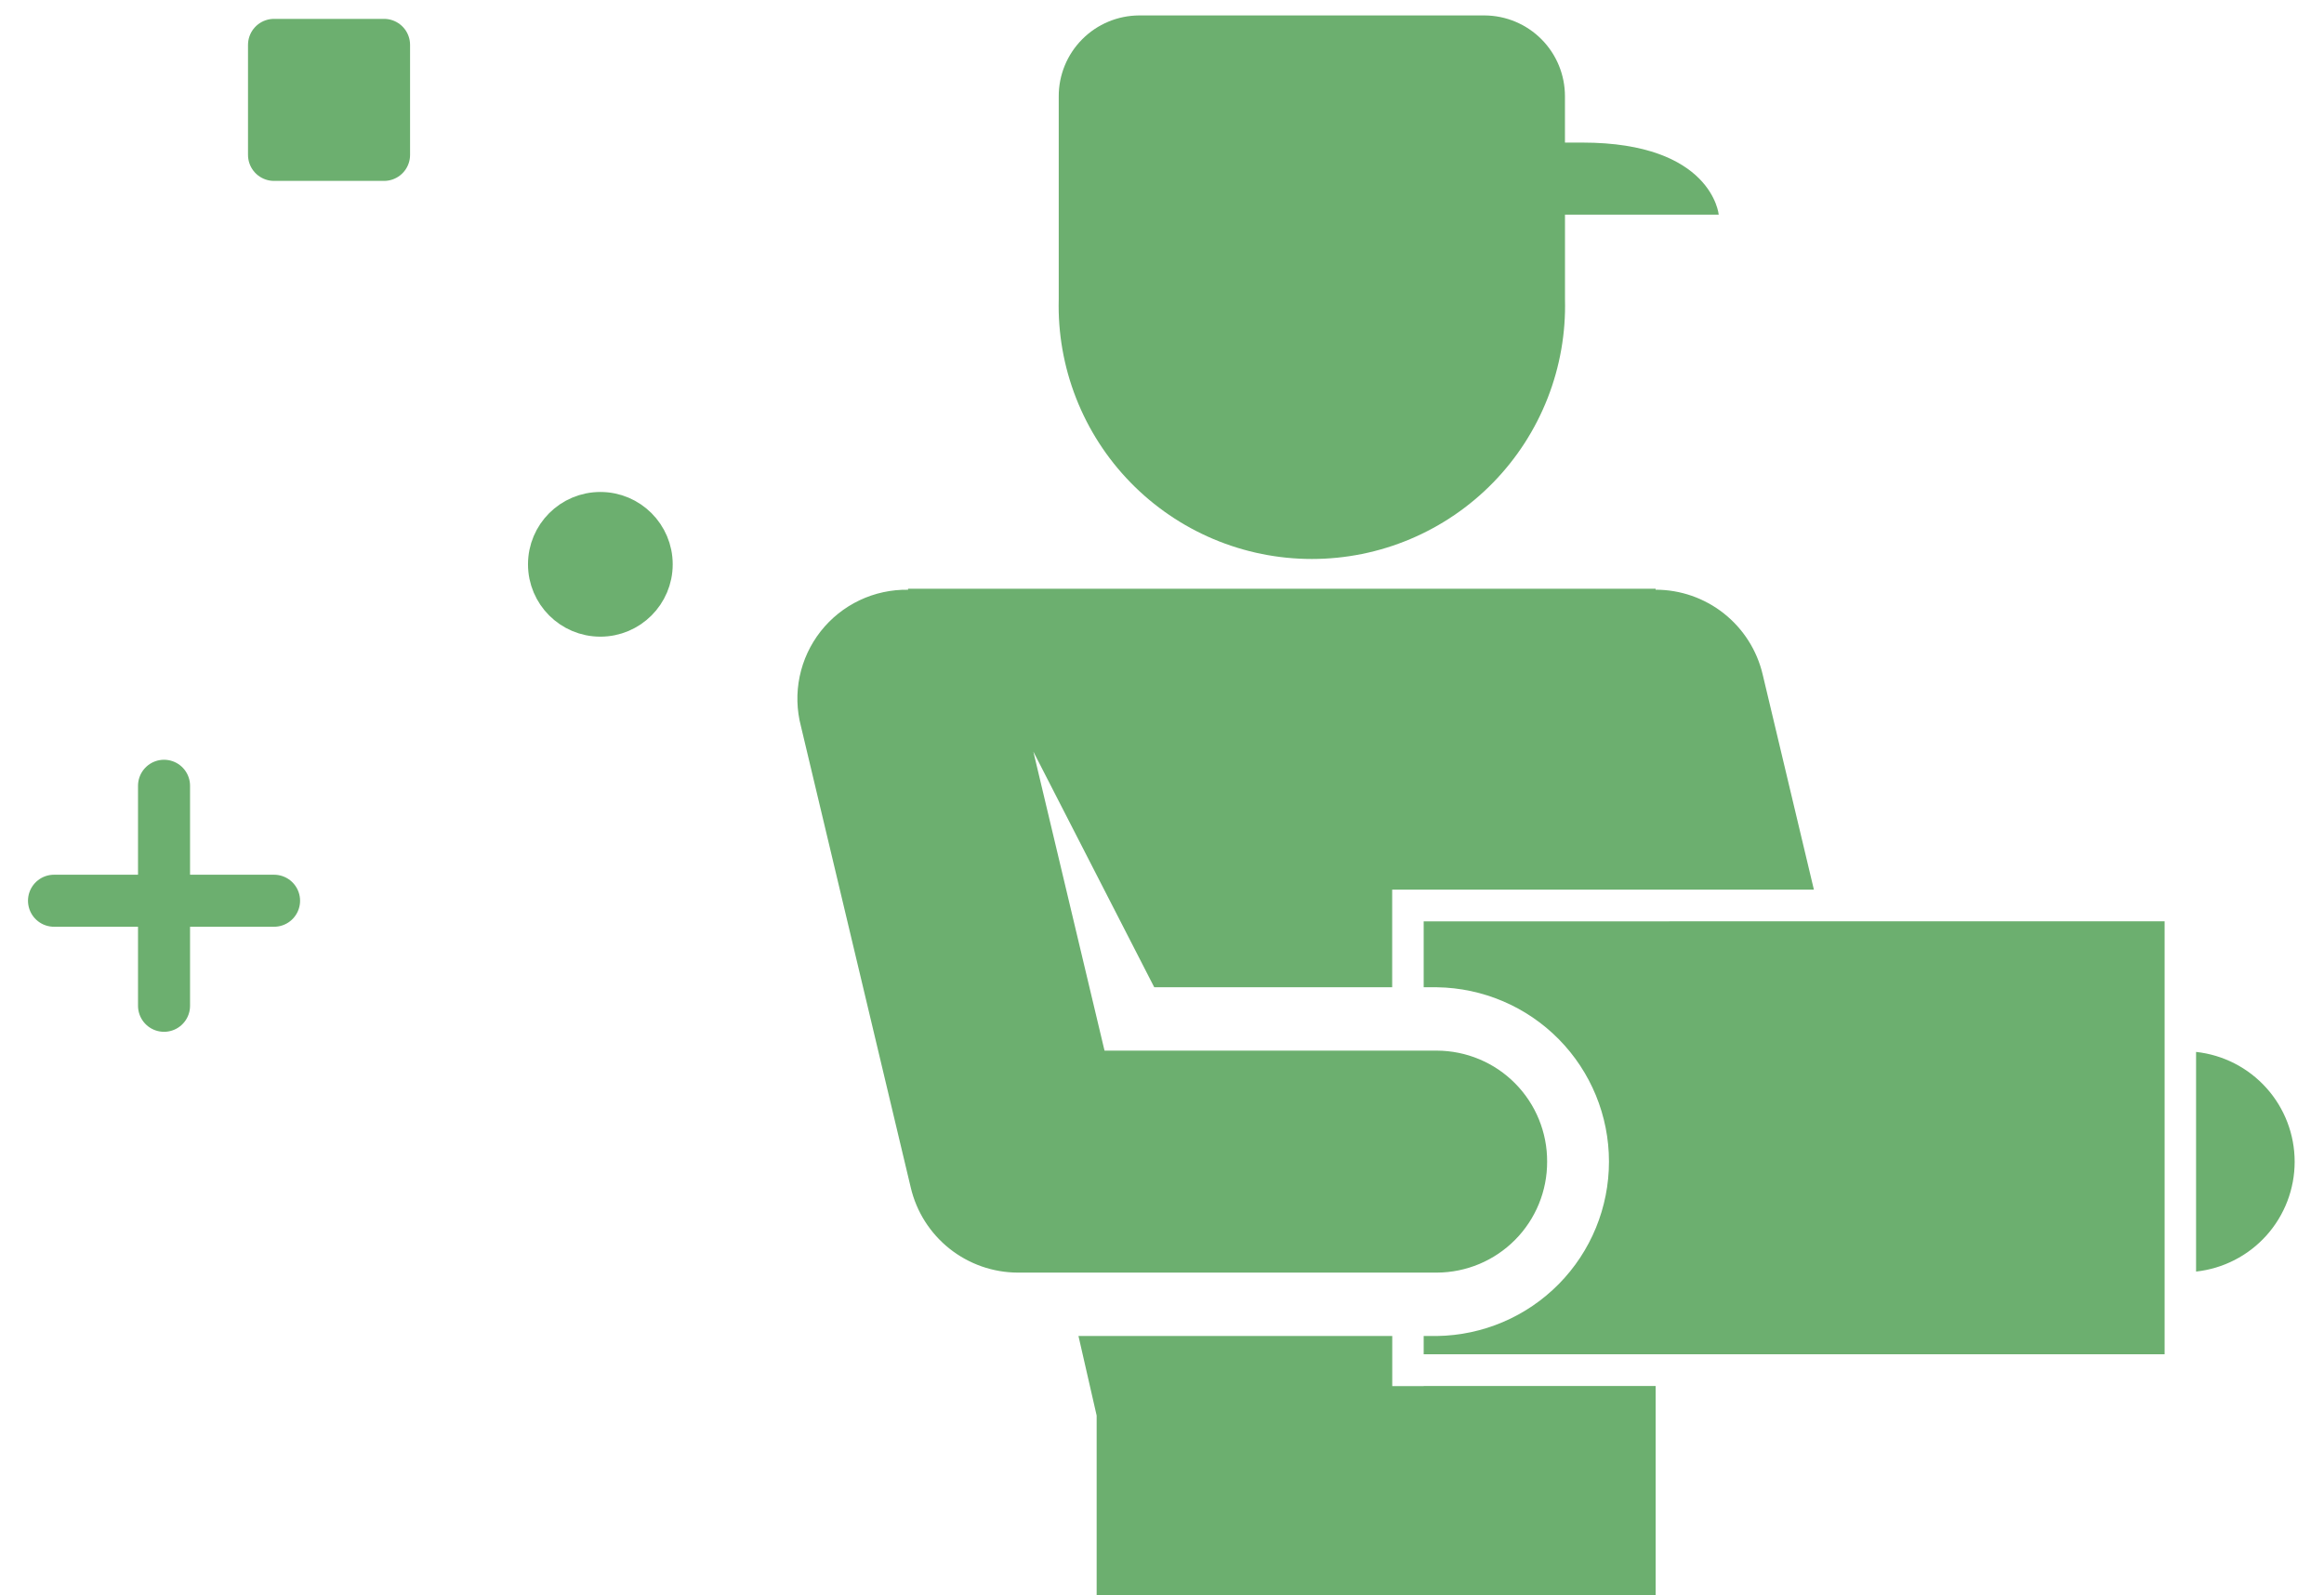 <svg width="67" height="46" viewBox="0 0 67 46" fill="none" xmlns="http://www.w3.org/2000/svg">
<path d="M4.729 22.656V29Z" fill="#6CAF6F"/>
<path d="M4.729 22.656V29" stroke="#6CAF6F" stroke-width="1.5" stroke-linecap="round" stroke-linejoin="round"/>
<path d="M7.901 25.971H1.557Z" fill="#6CAF6F"/>
<path d="M7.901 25.971H1.557" stroke="#6CAF6F" stroke-width="1.5" stroke-linecap="round" stroke-linejoin="round"/>
<path d="M17.308 17.857C18.184 17.857 18.894 17.147 18.894 16.271C18.894 15.395 18.184 14.685 17.308 14.685C16.432 14.685 15.722 15.395 15.722 16.271C15.722 17.147 16.432 17.857 17.308 17.857Z" fill="#6CAF6F" stroke="#6CAF6F"/>
<path d="M11.072 1.294H7.9V4.466H11.072V1.294Z" fill="#6CAF6F" stroke="#6CAF6F" stroke-width="1.5" stroke-linecap="round" stroke-linejoin="round"/>
<path d="M30.523 8.626V2.782C30.52 2.165 30.763 1.572 31.198 1.134C31.633 0.695 32.224 0.448 32.841 0.445H42.799C43.416 0.448 44.007 0.695 44.442 1.134C44.877 1.572 45.119 2.165 45.117 2.782V4.111H45.617C49.363 4.111 49.55 6.189 49.55 6.189H45.118V8.626C45.143 9.6 44.974 10.57 44.618 11.478C44.263 12.385 43.73 13.213 43.049 13.911C42.369 14.609 41.556 15.164 40.658 15.543C39.76 15.922 38.795 16.117 37.82 16.117C36.846 16.117 35.881 15.922 34.983 15.543C34.085 15.164 33.272 14.609 32.592 13.911C31.911 13.213 31.378 12.385 31.023 11.478C30.667 10.57 30.497 9.6 30.523 8.626V8.626ZM44.603 33.493C44.605 33.074 44.524 32.66 44.365 32.272C44.207 31.885 43.973 31.533 43.679 31.236C43.384 30.938 43.034 30.702 42.648 30.541C42.262 30.379 41.847 30.295 41.429 30.293H31.843L29.791 21.671L33.276 28.465H40.136V25.652H52.294L50.817 19.446C50.653 18.751 50.259 18.131 49.699 17.688C49.139 17.244 48.445 17.003 47.731 17.003V16.975H26.176L26.183 17.004C25.698 16.996 25.218 17.1 24.78 17.308C24.342 17.516 23.959 17.823 23.659 18.204C23.36 18.586 23.152 19.031 23.054 19.506C22.955 19.981 22.968 20.472 23.091 20.941L26.257 34.241C26.42 34.937 26.814 35.557 27.373 36.002C27.933 36.447 28.626 36.691 29.341 36.693H41.429C42.274 36.689 43.083 36.35 43.678 35.75C44.274 35.15 44.606 34.338 44.603 33.493V33.493ZM48.124 26.566H41.044V28.466H41.429C42.75 28.485 44.011 29.023 44.938 29.963C45.866 30.904 46.386 32.172 46.386 33.493C46.386 34.815 45.866 36.083 44.938 37.024C44.011 37.964 42.75 38.502 41.429 38.521H41.044V39.048H62.405V26.565H48.123L48.124 26.566ZM41.044 39.966H40.138V38.521H31.092L31.616 40.815V46H47.731V39.962H41.044V39.966ZM63.312 30.33V36.663C64.093 36.578 64.815 36.208 65.339 35.624C65.864 35.039 66.154 34.282 66.154 33.496C66.154 32.711 65.864 31.953 65.339 31.369C64.815 30.785 64.093 30.415 63.312 30.33V30.33Z" fill="#6CAF6F"/>
</svg>
